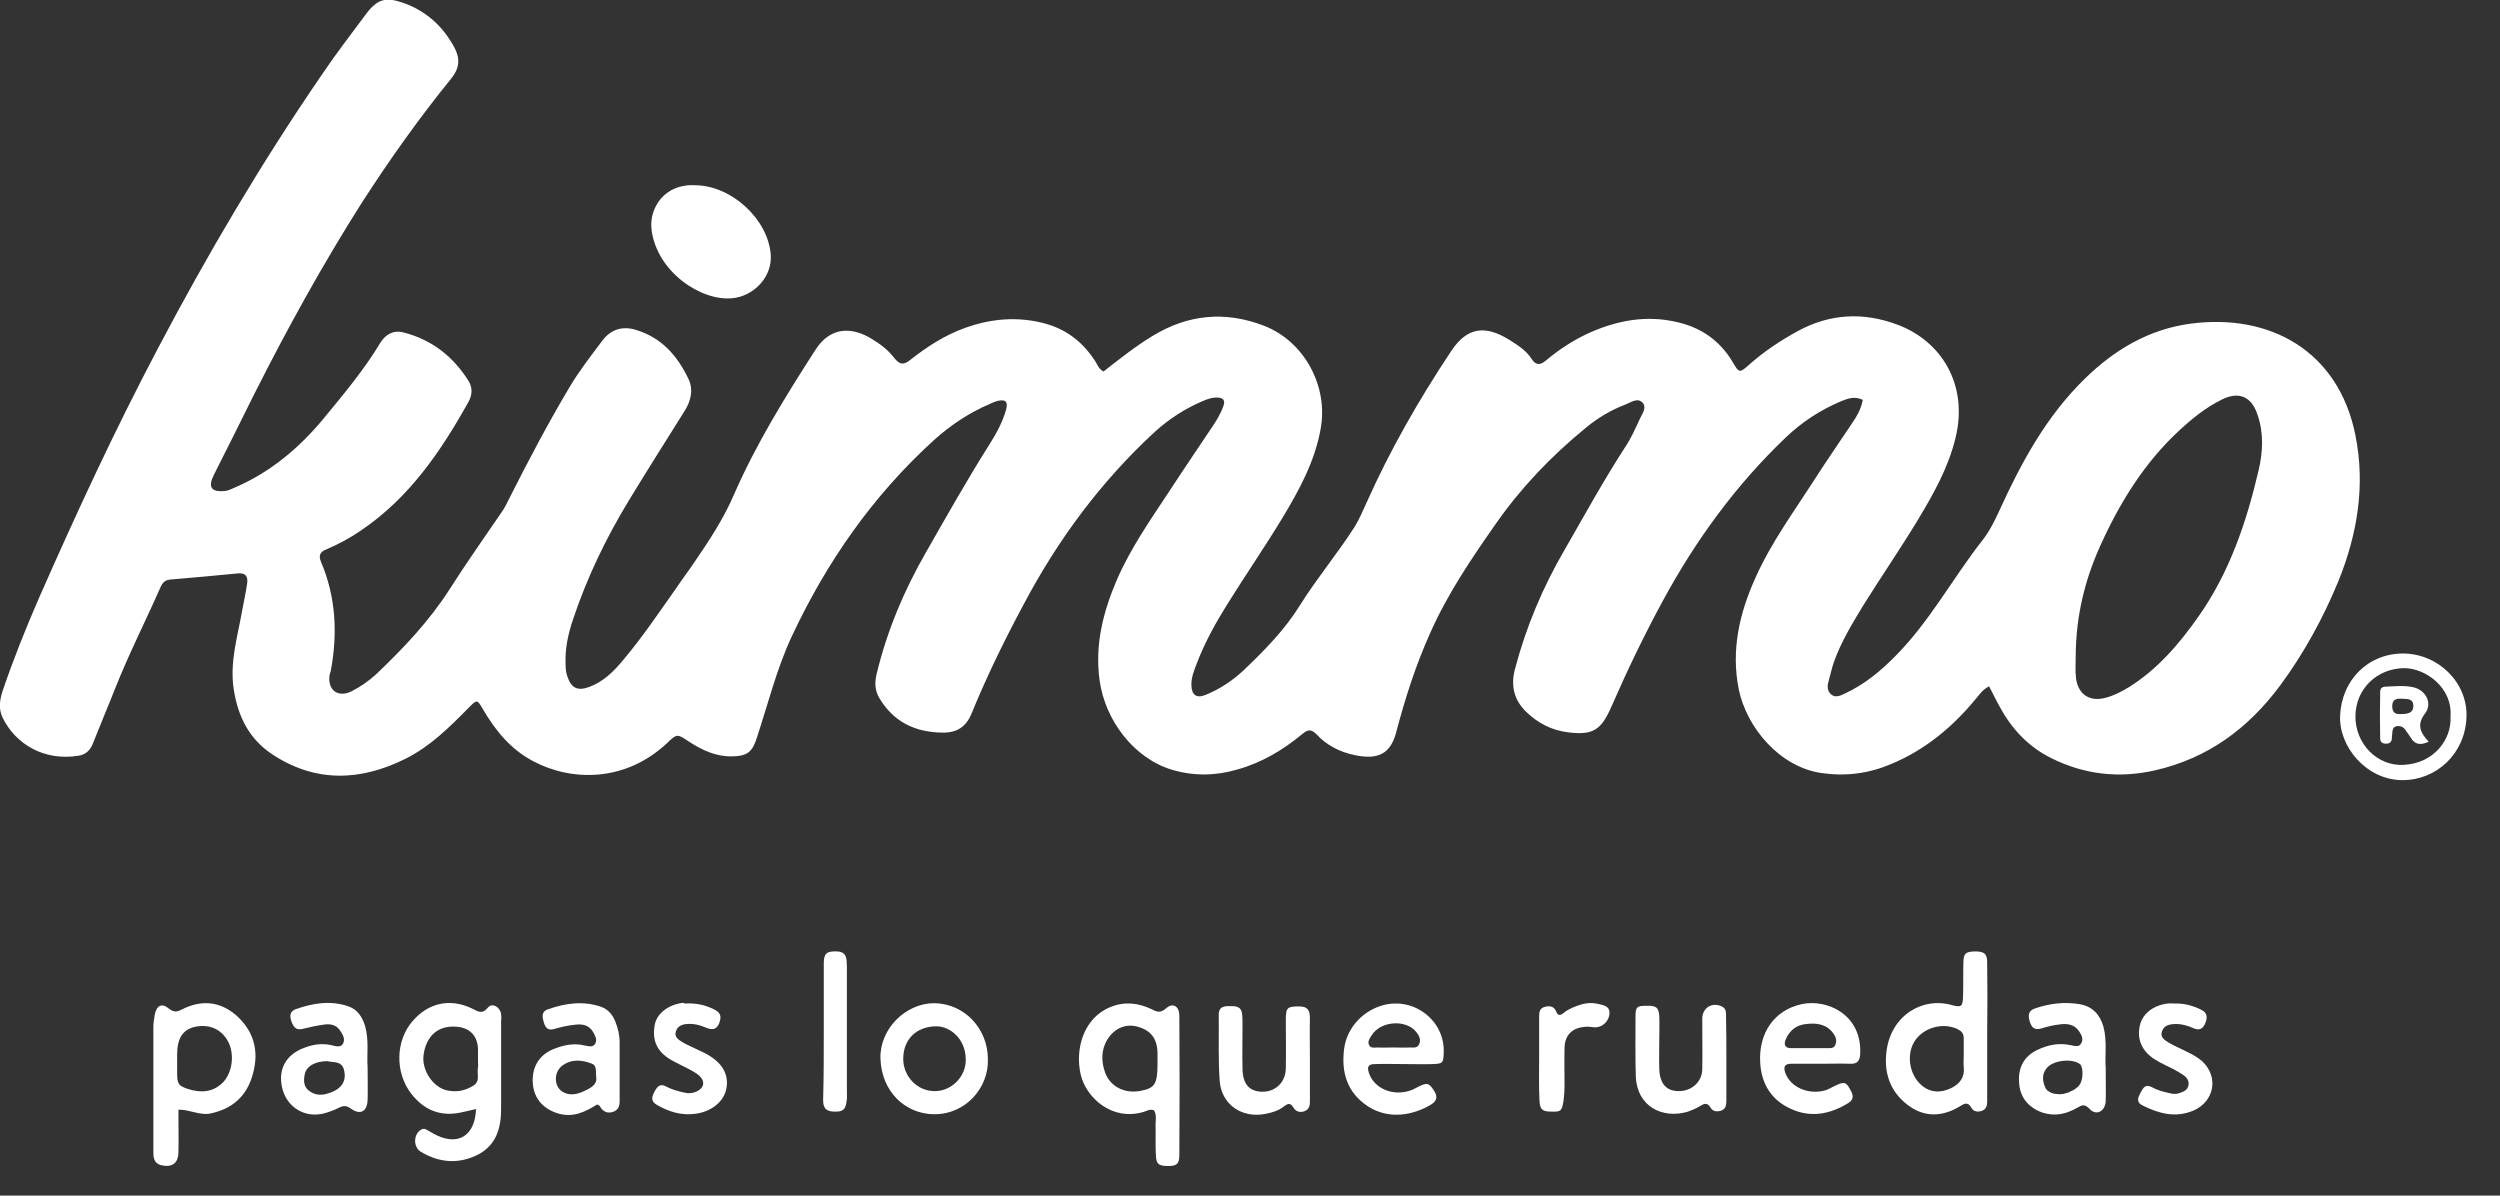 <?xml version="1.0" encoding="utf-8"?>
<!-- Generator: Adobe Illustrator 24.0.3, SVG Export Plug-In . SVG Version: 6.00 Build 0)  -->
<svg version="1.1" xmlns="http://www.w3.org/2000/svg" xmlns:xlink="http://www.w3.org/1999/xlink" x="0px" y="0px"
	 viewBox="0 0 76.78 36.72" style="enable-background:new 0 0 76.78 36.72;" xml:space="preserve">
<rect x="0" y="0" width="76.78" height="36.72" fill="#333333" stroke="none"/>
<style type="text/css">
	.st0{fill:#FFFFFF;}
	.st1{fill:url(#SVGID_1_);}
	.st2{fill:#E7004C;}
	.st3{fill:none;stroke:#00B2E3;stroke-miterlimit:10;}
	.st4{fill:url(#SVGID_2_);}
	.st5{fill:#FCFCFC;}
	.st6{fill:url(#SVGID_3_);}
	.st7{fill:url(#SVGID_4_);}
	.st8{opacity:0.8;fill:#E7004C;}
	.st9{opacity:0.7;fill:#E7004C;}
	.st10{opacity:0.7;}
	.st11{fill:#00B2E3;}
	.st12{opacity:0.8;fill:#00B2E3;}
	.st13{opacity:0.7;fill:#00B2E3;}
	.st14{fill:#BBBBBB;}
	.st15{opacity:0.8;fill:#BBBBBB;}
	.st16{opacity:0.7;fill:#BBBBBB;}
	.st17{fill:url(#SVGID_5_);}
	.st18{fill:url(#SVGID_6_);}
	.st19{fill:none;stroke:#E7004C;stroke-width:2;stroke-miterlimit:10;}
	.st20{fill:url(#SVGID_7_);}
	.st21{fill:url(#SVGID_8_);}
	.st22{fill:url(#SVGID_9_);}
	.st23{fill:none;stroke:#FFFFFF;stroke-miterlimit:10;}
	.st24{fill:none;stroke:#E7004C;stroke-miterlimit:10;}
	.st25{fill-rule:evenodd;clip-rule:evenodd;fill:#E7004C;}
	.st26{fill:none;stroke:#000000;stroke-miterlimit:10;}
	.st27{fill:#38A8E0;}
	.st28{clip-path:url(#SVGID_11_);fill:#00B2E3;}
	.st29{fill:none;stroke:#E7004C;stroke-width:3;stroke-miterlimit:10;}
	.st30{clip-path:url(#SVGID_13_);}
	.st31{fill:none;stroke:#FFFFFF;stroke-width:2;stroke-miterlimit:10;}
	.st32{fill:none;stroke:#FFFFFF;stroke-width:3;stroke-miterlimit:10;}
	.st33{clip-path:url(#SVGID_15_);}
	.st34{fill:url(#SVGID_16_);}
	.st35{fill:none;stroke:#FFFFFF;stroke-width:0.5;stroke-miterlimit:10;}
	.st36{clip-path:url(#SVGID_18_);fill:#00B2E3;}
	.st37{clip-path:url(#SVGID_20_);}
	.st38{clip-path:url(#SVGID_22_);}
	.st39{fill:url(#SVGID_23_);}
	.st40{clip-path:url(#SVGID_25_);}
	.st41{fill:url(#SVGID_26_);}
	.st42{fill:url(#SVGID_27_);}
	.st43{fill:url(#SVGID_28_);}
	.st44{fill:url(#SVGID_29_);}
	.st45{clip-path:url(#SVGID_31_);fill:#00B2E3;}
	.st46{clip-path:url(#SVGID_33_);}
	.st47{clip-path:url(#SVGID_35_);}
	.st48{fill:url(#SVGID_36_);}
	.st49{clip-path:url(#SVGID_38_);}
	.st50{clip-path:url(#SVGID_40_);}
	.st51{fill:#280210;}
	.st52{opacity:0.5;}
	.st53{opacity:0.6;}
	.st54{fill:url(#SVGID_41_);}
	.st55{fill:url(#SVGID_42_);}
	.st56{fill:url(#SVGID_43_);}
	.st57{fill:url(#SVGID_44_);}
	.st58{opacity:0.8;}
	.st59{opacity:0.9;}
	.st60{fill:url(#SVGID_45_);}
	.st61{clip-path:url(#SVGID_47_);}
	.st62{clip-path:url(#SVGID_49_);}
	.st63{fill:url(#SVGID_50_);}
	.st64{clip-path:url(#SVGID_52_);}
	.st65{fill:url(#SVGID_53_);}
	.st66{clip-path:url(#SVGID_55_);}
	.st67{fill:url(#SVGID_56_);}
	.st68{clip-path:url(#SVGID_58_);}
	.st69{clip-path:url(#SVGID_60_);fill:#00B2E3;}
	.st70{clip-path:url(#SVGID_62_);}
	.st71{clip-path:url(#SVGID_64_);}
	.st72{fill:none;stroke:#FFFFFF;stroke-width:5;stroke-miterlimit:10;}
	.st73{clip-path:url(#SVGID_66_);fill:#00B2E3;}
	.st74{clip-path:url(#SVGID_68_);}
	.st75{clip-path:url(#SVGID_70_);}
	.st76{clip-path:url(#SVGID_72_);fill:#00B2E3;}
	.st77{clip-path:url(#SVGID_74_);}
	.st78{fill:#5B0323;}
	.st79{fill:url(#SVGID_75_);}
	.st80{fill:url(#SVGID_76_);}
	.st81{fill:url(#SVGID_77_);}
	.st82{clip-path:url(#SVGID_80_);fill:#00B2E3;}
	.st83{clip-path:url(#SVGID_84_);}
	.st84{clip-path:url(#SVGID_86_);}
	.st85{fill-rule:evenodd;clip-rule:evenodd;fill:#FFFFFF;}
	.st86{fill:#E5E5E5;}
	.st87{clip-path:url(#SVGID_88_);}
	.st88{fill-rule:evenodd;clip-rule:evenodd;fill:none;stroke:#E7004C;stroke-width:3;stroke-miterlimit:10;}
	.st89{fill:#070101;}
	.st90{fill:none;stroke:#068FFF;stroke-width:5;stroke-miterlimit:10;}
</style>
<g id="Capa_2">
</g>
<g id="Capa_1">
</g>
<g id="Capa_3">
</g>
<g id="Capa_4">
	<g>
		<path class="st0" d="M72.34,13.37c-0.52-2.6-2.63-3.75-5.06-3.43c-1.28,0.17-2.34,0.8-3.25,1.69c-1.18,1.15-1.95,2.57-2.62,4.04
			c-0.15,0.33-0.31,0.65-0.53,0.93c-0.91,1.16-1.61,2.48-2.66,3.54c-0.46,0.47-0.96,0.88-1.56,1.16c-0.14,0.07-0.3,0.14-0.43,0.02
			c-0.13-0.12-0.11-0.28-0.06-0.44c0.05-0.18,0.09-0.36,0.15-0.54c0.22-0.62,0.56-1.18,0.9-1.74c0.55-0.88,1.14-1.74,1.68-2.63
			c0.48-0.8,0.94-1.61,1.16-2.53c0.4-1.65-0.46-2.98-1.79-3.47c-1.04-0.39-2.07-0.34-3.06,0.2c-0.53,0.29-1.04,0.63-1.49,1.03
			c-0.29,0.26-0.31,0.26-0.5-0.07c-0.4-0.68-1-1.09-1.77-1.25c-0.9-0.2-1.76-0.04-2.59,0.32c-0.5,0.22-0.96,0.52-1.38,0.87
			c-0.18,0.15-0.31,0.16-0.45-0.06c-0.16-0.25-0.42-0.41-0.67-0.57c-0.71-0.44-1.28-0.43-1.79,0.34c-0.99,1.49-1.88,3.04-2.61,4.68
			c-0.11,0.24-0.21,0.48-0.35,0.71c-0.53,0.83-1.16,1.58-1.68,2.41c-0.47,0.76-1.09,1.39-1.73,2c-0.34,0.32-0.73,0.58-1.17,0.76
			c-0.29,0.12-0.44,0-0.44-0.32c0-0.22,0.08-0.42,0.16-0.63c0.25-0.66,0.59-1.27,0.96-1.86c0.55-0.88,1.14-1.74,1.68-2.63
			c0.51-0.85,0.99-1.72,1.17-2.73c0.24-1.31-0.5-2.69-1.75-3.17c-1.18-0.45-2.31-0.35-3.4,0.31c-0.53,0.32-1.02,0.71-1.52,1.1
			c-0.14-0.08-0.18-0.19-0.23-0.28c-0.37-0.59-0.87-1-1.55-1.19c-0.84-0.23-1.66-0.16-2.47,0.13c-0.62,0.22-1.17,0.58-1.68,0.98
			c-0.21,0.17-0.33,0.15-0.49-0.05c-0.19-0.25-0.44-0.44-0.71-0.6c-0.54-0.33-1.23-0.42-1.72,0.35c-0.92,1.43-1.81,2.87-2.49,4.42
			c-0.32,0.75-0.76,1.42-1.22,2.09c-0.18,0.27-0.38,0.53-0.56,0.8c-0.53,0.75-1.04,1.51-1.63,2.21c-0.29,0.35-0.61,0.67-1.05,0.83
			c-0.36,0.13-0.55,0.03-0.67-0.34c-0.04-0.12-0.05-0.24-0.05-0.37c-0.02-0.47,0.08-0.93,0.23-1.37c0.43-1.29,1.02-2.51,1.72-3.66
			c0.56-0.92,1.13-1.82,1.7-2.73c0.2-0.31,0.28-0.66,0.13-0.98c-0.34-0.72-0.84-1.3-1.66-1.53c-0.4-0.11-0.74,0.01-0.99,0.34
			c-0.35,0.47-0.72,0.94-1.02,1.45c-0.66,1.11-1.26,2.25-1.84,3.4c-0.06,0.12-0.12,0.25-0.2,0.37c-0.55,0.81-1.12,1.61-1.64,2.43
			c-0.63,0.98-1.42,1.81-2.25,2.6c-0.23,0.21-0.49,0.39-0.77,0.53c-0.41,0.19-0.72-0.05-0.66-0.5c0.01-0.05,0.03-0.09,0.04-0.14
			c0.21-1.14,0.16-2.26-0.3-3.34c-0.09-0.21-0.02-0.32,0.17-0.39c0.37-0.16,0.73-0.35,1.06-0.58c1.49-1.01,2.46-2.44,3.31-3.97
			c0.11-0.21,0.11-0.43-0.01-0.62c-0.47-0.75-1.13-1.27-2-1.49c-0.31-0.08-0.55,0.06-0.71,0.32c-0.5,0.83-1.12,1.57-1.73,2.31
			c-0.75,0.91-1.64,1.66-2.73,2.13c-0.1,0.04-0.2,0.1-0.31,0.11c-0.43,0.04-0.53-0.12-0.34-0.5c0.42-0.83,0.84-1.67,1.25-2.5
			c1.01-2,2.09-3.96,3.29-5.85c0.85-1.32,1.76-2.6,2.75-3.82c0.25-0.31,0.28-0.6,0.1-0.94c-0.35-0.66-0.87-1.13-1.57-1.38
			c-0.54-0.19-0.8-0.12-1.14,0.33c-0.46,0.62-0.94,1.24-1.37,1.88c-1.85,2.7-3.51,5.51-5.03,8.4c-1.32,2.5-2.51,5.07-3.65,7.66
			c-0.41,0.94-0.79,1.89-1.12,2.86c-0.09,0.28-0.13,0.55,0,0.82c0.4,0.82,1.28,1.34,2.33,1.17c0.21-0.03,0.36-0.16,0.44-0.37
			c0.22-0.56,0.46-1.12,0.68-1.68c0.41-1.04,0.92-2.04,1.37-3.06c0.06-0.14,0.12-0.28,0.32-0.3c0.7-0.06,1.39-0.12,2.09-0.19
			c0.24-0.02,0.31,0.1,0.28,0.31c-0.04,0.29-0.11,0.58-0.16,0.87c-0.14,0.79-0.38,1.56-0.25,2.39c0.13,0.83,0.47,1.51,1.17,1.98
			c1.34,0.89,2.73,0.83,4.11,0.14c0.76-0.38,1.36-0.98,1.95-1.58c0.24-0.24,0.25-0.24,0.42,0.06c0.38,0.65,0.85,1.23,1.53,1.59
			c1.17,0.63,2.84,0.67,4.14-0.56c0.29-0.28,0.3-0.27,0.65-0.04c0.41,0.27,0.84,0.47,1.34,0.46c0.47-0.01,0.62-0.14,0.76-0.59
			c0.34-1.03,0.6-2.09,1.06-3.08c1.07-2.29,2.49-4.33,4.37-6.04c0.51-0.46,1.08-0.84,1.71-1.11c0.09-0.04,0.17-0.08,0.26-0.1
			c0.24-0.05,0.31,0.03,0.25,0.27c-0.11,0.38-0.29,0.72-0.5,1.05c-0.69,1.09-1.32,2.21-1.96,3.33c-0.68,1.18-1.2,2.42-1.52,3.75
			c-0.06,0.26-0.05,0.49,0.08,0.72c0.44,0.74,1.1,1.06,1.94,1.07c0.44,0.01,0.73-0.17,0.9-0.59c0.47-1.15,1.02-2.27,1.61-3.37
			c1.05-1.98,2.37-3.76,4.02-5.28c0.43-0.39,0.91-0.7,1.44-0.93c0.16-0.07,0.32-0.13,0.49-0.12c0.17,0.01,0.23,0.09,0.18,0.24
			c-0.08,0.24-0.21,0.45-0.35,0.66c-0.44,0.66-0.89,1.32-1.32,1.98c-0.58,0.88-1.19,1.75-1.61,2.72c-0.42,0.98-0.68,1.99-0.53,3.08
			c0.17,1.24,1.06,2.4,2.22,2.75c0.67,0.2,1.35,0.19,2.02-0.01c0.75-0.21,1.4-0.6,1.99-1.09c0.17-0.14,0.27-0.15,0.43,0.01
			c0.31,0.34,0.73,0.55,1.17,0.64c0.75,0.16,1.11-0.06,1.28-0.7c0.27-1.03,0.6-2.06,1.04-3.04c0.53-1.2,1.26-2.28,2.01-3.35
			c0.78-1.12,1.71-2.09,2.76-2.95c0.37-0.31,0.79-0.56,1.24-0.73c0.16-0.06,0.36-0.22,0.52-0.05c0.13,0.15-0.01,0.33-0.08,0.48
			c-0.14,0.3-0.27,0.6-0.45,0.87c-0.67,1.03-1.26,2.11-1.87,3.17c-0.67,1.15-1.18,2.36-1.52,3.65c-0.14,0.52-0.03,0.96,0.34,1.32
			c0.35,0.34,0.78,0.57,1.28,0.63c0.78,0.1,1.03-0.07,1.35-0.81c0.48-1.1,1-2.18,1.57-3.23c1.01-1.86,2.24-3.55,3.77-5.01
			c0.5-0.48,1.07-0.85,1.71-1.12c0.2-0.08,0.41-0.16,0.66-0.04c-0.05,0.28-0.19,0.52-0.35,0.75c-0.38,0.57-0.77,1.13-1.14,1.71
			c-0.63,0.98-1.32,1.92-1.8,2.99c-0.5,1.1-0.76,2.23-0.52,3.44c0.24,1.17,1.25,2.38,2.53,2.57c0.75,0.11,1.45,0.02,2.14-0.27
			c1.06-0.44,1.91-1.15,2.63-2.03c0.11-0.13,0.2-0.27,0.39-0.36c0.12,0.23,0.23,0.46,0.35,0.67c0.37,0.67,0.88,1.2,1.57,1.54
			c1.01,0.5,2.07,0.62,3.17,0.37c1.63-0.37,2.87-1.29,3.85-2.61c0.73-0.99,1.32-2.07,1.79-3.21C72.4,16.4,72.65,14.91,72.34,13.37z
			 M69.36,14.47c-0.37,1.58-0.89,3.11-1.83,4.45c-0.59,0.84-1.25,1.62-2.14,2.18c-0.23,0.14-0.46,0.26-0.72,0.33
			c-0.48,0.13-0.84-0.09-0.91-0.59c-0.03-0.24-0.01-0.5-0.01-0.74c0.01-1.16,0.27-2.27,0.75-3.33c0.6-1.33,1.35-2.55,2.43-3.55
			c0.4-0.37,0.82-0.71,1.31-0.95c0.52-0.26,0.91-0.09,1.09,0.46C69.53,13.3,69.5,13.89,69.36,14.47z"/>
		<path class="st0" d="M21.36,5.69c1.1,0.01,2.22,1.03,2.31,2.12c0.06,0.68-0.51,1.29-1.19,1.35c-0.95,0.09-2.31-0.81-2.47-2.11
			C19.93,6.4,20.4,5.63,21.36,5.69z"/>
		<path class="st0" d="M15.39,31.14c-0.04-0.22-0.27-0.35-0.4-0.2c-0.19,0.23-0.31,0.12-0.5,0.03c-0.67-0.32-1.33-0.17-1.81,0.38
			c-0.53,0.6-0.56,1.58-0.05,2.24c0.38,0.49,0.88,0.71,1.51,0.58c0.15-0.03,0.3-0.07,0.48-0.11c-0.03,0.8-0.52,1.12-1.18,0.82
			c-0.11-0.05-0.22-0.12-0.33-0.18c-0.05-0.03-0.11-0.05-0.17-0.01c-0.24,0.13-0.26,0.53-0.02,0.68c0.58,0.35,1.18,0.39,1.78,0.08
			c0.54-0.29,0.69-0.81,0.69-1.38c0-0.9,0-1.8,0-2.7C15.4,31.3,15.4,31.22,15.39,31.14z M14.54,33.34c-0.25,0.16-0.52,0.21-0.8,0.15
			c-0.45-0.09-0.8-0.64-0.73-1.1c0.08-0.57,0.44-0.89,0.97-0.86c0.44,0.02,0.69,0.27,0.7,0.7c0,0.12,0,0.25,0,0.37
			c0,0.06,0.01,0.13,0,0.19C14.64,32.98,14.76,33.2,14.54,33.34z"/>
		<path class="st0" d="M7.24,31.17C6.73,30.74,6.17,30.71,5.59,31c-0.15,0.08-0.25,0.1-0.41-0.03c-0.22-0.18-0.38-0.08-0.43,0.21
			c-0.02,0.12-0.04,0.25-0.04,0.37c0,1.26,0,2.52,0,3.77c0,0.2-0.01,0.41,0.26,0.47c0.32,0.07,0.51-0.07,0.51-0.41
			c0.01-0.43,0-0.86,0-1.3c0.37,0,0.65,0.18,0.97,0.12c0.69-0.14,1.14-0.54,1.32-1.23C7.96,32.28,7.8,31.66,7.24,31.17z M6.86,33.23
			c-0.31,0.32-0.68,0.34-1.07,0.22c-0.31-0.1-0.35-0.16-0.35-0.5c0-0.12,0-0.25,0-0.37v-0.19c0-0.5,0.17-0.76,0.53-0.85
			c0.48-0.11,0.88,0.09,1.07,0.52C7.2,32.44,7.12,32.95,6.86,33.23z"/>
		<path class="st0" d="M61.03,29.56c0-0.28-0.1-0.34-0.38-0.34c-0.27,0.01-0.34,0.05-0.35,0.32c-0.01,0.34,0,0.68-0.01,1.03
			c-0.01,0.34-0.04,0.38-0.34,0.3c-0.88-0.26-1.86,0.29-2.01,1.4c-0.09,0.66,0.1,1.24,0.63,1.65c0.52,0.41,1.09,0.39,1.65,0.04
			c0.16-0.1,0.24-0.09,0.33,0.07c0.07,0.12,0.21,0.13,0.33,0.08c0.11-0.04,0.15-0.15,0.15-0.27c0-0.09,0-0.19,0-0.28v-1.86h0
			C61.04,30.99,61.04,30.28,61.03,29.56z M59.92,33.42c-0.3,0.14-0.6,0.15-0.87-0.06c-0.4-0.31-0.52-0.95-0.25-1.38
			c0.26-0.41,0.85-0.59,1.31-0.38c0.12,0.06,0.2,0.13,0.2,0.28c0,0.19,0,0.37,0,0.56c0,0,0,0,0,0c0,0.11-0.01,0.22,0,0.32
			C60.35,33.08,60.19,33.29,59.92,33.42z"/>
		<path class="st0" d="M36.22,31.2c0-0.3-0.2-0.42-0.41-0.23c-0.18,0.16-0.29,0.1-0.45,0.02c-0.41-0.19-0.82-0.24-1.26-0.06
			c-0.82,0.33-1.09,1.29-0.91,2.07c0.16,0.7,0.95,1.44,1.93,1.15c0.1-0.03,0.2-0.1,0.32-0.05c0.09,0.14,0.05,0.3,0.05,0.45
			c0.01,0.31-0.01,0.62,0.01,0.93c0.01,0.27,0.08,0.32,0.34,0.33c0.29,0.01,0.38-0.06,0.38-0.33C36.23,34.05,36.23,32.63,36.22,31.2
			z M35.55,32.62v0.05c0,0.61-0.08,0.75-0.51,0.83c-0.49,0.1-0.94-0.12-1.1-0.56c-0.12-0.34-0.13-0.7,0.08-1.03
			c0.21-0.33,0.56-0.48,0.91-0.38c0.41,0.11,0.61,0.36,0.62,0.81C35.55,32.44,35.55,32.53,35.55,32.62z"/>
		<path class="st0" d="M55,32.67h0.93v0c0.3,0,0.59-0.01,0.89,0c0.21,0.01,0.3-0.08,0.31-0.3c0.06-1.22-1.03-1.7-1.8-1.53
			c-0.83,0.18-1.33,0.88-1.27,1.81c0.04,0.64,0.34,1.13,0.93,1.4c0.62,0.29,1.21,0.17,1.77-0.17c0.13-0.08,0.18-0.18,0.1-0.35
			c-0.16-0.31-0.2-0.33-0.53-0.17c-0.08,0.04-0.17,0.09-0.25,0.12c-0.52,0.16-1.09-0.08-1.25-0.53C54.77,32.78,54.8,32.67,55,32.67z
			 M54.84,31.93c0.12-0.28,0.32-0.45,0.63-0.48c0.32-0.04,0.62,0,0.83,0.28c0.08,0.11,0.12,0.22,0.07,0.35
			c-0.04,0.13-0.17,0.11-0.28,0.11c-0.17,0-0.34,0-0.51,0v0c-0.2,0-0.4,0-0.6,0C54.82,32.18,54.78,32.08,54.84,31.93z"/>
		<path class="st0" d="M42.23,32.68c0.31-0.01,0.62,0,0.93,0c0,0,0,0,0,0c0.28,0,0.56,0.01,0.84,0c0.31-0.01,0.33-0.03,0.34-0.36
			c0.03-0.96-0.87-1.68-1.82-1.46c-0.65,0.16-1.16,0.7-1.24,1.36c-0.09,0.71,0.09,1.33,0.72,1.75c0.65,0.43,1.4,0.28,1.94-0.04
			c0.17-0.1,0.23-0.23,0.11-0.42c-0.16-0.25-0.21-0.27-0.48-0.14c-0.08,0.04-0.16,0.09-0.25,0.12c-0.52,0.18-1.08-0.04-1.26-0.49
			C41.97,32.77,42.01,32.68,42.23,32.68z M42.13,31.79c0.28-0.44,1.06-0.49,1.37-0.09c0.09,0.11,0.15,0.24,0.08,0.38
			c-0.06,0.12-0.18,0.09-0.29,0.09c-0.17,0.01-0.34,0-0.51,0c-0.15,0-0.31,0.01-0.46,0c-0.1,0-0.23,0.04-0.28-0.09
			C42,31.98,42.07,31.88,42.13,31.79z"/>
		<path class="st0" d="M19.03,33.73c0-0.57,0-1.15,0-1.72c0-0.22-0.05-0.43-0.13-0.63c-0.08-0.21-0.22-0.38-0.44-0.46
			c-0.56-0.19-1.1-0.11-1.64,0.08c-0.19,0.07-0.17,0.22-0.12,0.39c0.05,0.18,0.13,0.27,0.33,0.21c0.21-0.06,0.42-0.11,0.64-0.13
			c0.23-0.03,0.44,0.02,0.56,0.25c0.06,0.11,0.12,0.23,0.04,0.35c-0.07,0.1-0.2,0.06-0.31,0.04c-0.32-0.08-0.62-0.02-0.91,0.09
			c-0.45,0.16-0.7,0.52-0.69,1c0.01,0.5,0.29,0.84,0.76,0.99c0.47,0.15,0.85-0.04,1.22-0.27c0.03,0.02,0.07,0.03,0.08,0.05
			c0.1,0.18,0.24,0.24,0.43,0.17C19.05,34.05,19.03,33.88,19.03,33.73z M17.96,33.5c-0.23,0.11-0.47,0.17-0.7,0.02
			c-0.26-0.18-0.25-0.61,0.02-0.8c0.28-0.2,0.58-0.17,0.88-0.06c0.18,0.06,0.13,0.22,0.15,0.43C18.35,33.29,18.16,33.41,17.96,33.5z
			"/>
		<path class="st0" d="M64.67,32.8c-0.03-0.37,0.05-0.82-0.07-1.27c-0.11-0.38-0.34-0.62-0.73-0.69c-0.47-0.08-0.93-0.02-1.37,0.13
			c-0.21,0.07-0.22,0.22-0.16,0.41c0.06,0.18,0.14,0.26,0.34,0.21c0.19-0.06,0.39-0.11,0.59-0.13c0.22-0.03,0.44,0,0.58,0.21
			c0.07,0.1,0.14,0.22,0.08,0.35c-0.07,0.16-0.22,0.1-0.33,0.08c-0.37-0.08-0.71-0.01-1.04,0.15c-0.41,0.2-0.58,0.55-0.55,0.99
			c0.02,0.46,0.29,0.78,0.72,0.93c0.37,0.12,0.71,0.05,1.03-0.13c0.16-0.08,0.24-0.17,0.42,0.02c0.2,0.22,0.48,0.07,0.49-0.25
			C64.68,33.5,64.67,33.19,64.67,32.8z M63.84,33.35c-0.01,0.02-0.03,0.03-0.04,0.04c-0.02,0.01-0.03,0.03-0.05,0.04
			c-0.02,0.02-0.04,0.03-0.06,0.04c-0.03,0.02-0.05,0.03-0.08,0.04c-0.01,0-0.01,0.01-0.02,0.01c-0.02,0.01-0.04,0.02-0.06,0.03
			c-0.03,0.01-0.05,0.02-0.07,0.02c-0.02,0.01-0.04,0.01-0.06,0.02c-0.03,0.01-0.06,0.01-0.08,0.01c-0.05,0.01-0.1,0.01-0.14,0
			c-0.05,0-0.09-0.01-0.13-0.02c-0.02-0.01-0.04-0.01-0.06-0.02c-0.02-0.01-0.04-0.02-0.05-0.03c-0.02-0.01-0.03-0.02-0.05-0.03
			c-0.01-0.01-0.02-0.02-0.03-0.03c-0.03-0.03-0.05-0.08-0.07-0.13c-0.07-0.19-0.07-0.39,0.09-0.56c0.21-0.22,0.75-0.28,1-0.1
			C63.99,32.78,63.99,33.2,63.84,33.35z"/>
		<path class="st0" d="M11.29,32.78c-0.03-0.38,0.05-0.83-0.08-1.28c-0.09-0.28-0.24-0.51-0.53-0.6c-0.54-0.18-1.07-0.09-1.59,0.09
			c-0.19,0.07-0.2,0.21-0.14,0.38c0.06,0.16,0.13,0.28,0.34,0.23c0.21-0.05,0.42-0.1,0.64-0.13c0.19-0.03,0.38-0.01,0.5,0.16
			c0.09,0.13,0.19,0.28,0.1,0.43c-0.07,0.12-0.23,0.07-0.35,0.04c-0.3-0.07-0.59-0.02-0.86,0.09c-0.58,0.22-0.81,0.72-0.63,1.31
			c0.17,0.53,0.68,0.83,1.24,0.7c0.16-0.04,0.32-0.1,0.48-0.18c0.14-0.07,0.23-0.07,0.37,0.03c0.29,0.21,0.5,0.08,0.51-0.27
			C11.3,33.47,11.29,33.16,11.29,32.78z M10.19,33.54c-0.24,0.1-0.48,0.13-0.7-0.04c-0.17-0.13-0.17-0.32-0.13-0.51
			c0.05-0.25,0.33-0.4,0.7-0.4c0.16,0.05,0.42-0.02,0.5,0.25C10.65,33.16,10.52,33.41,10.19,33.54z"/>
		<path class="st0" d="M28.69,30.81c-0.87,0-1.67,0.78-1.65,1.69c0.03,1.03,0.76,1.7,1.62,1.72c1.02,0.02,1.71-0.84,1.68-1.69
			C30.34,31.58,29.61,30.82,28.69,30.81z M28.7,33.51c-0.53,0-0.96-0.45-0.96-0.99c0-0.6,0.4-0.98,0.98-1
			c0.44-0.02,0.93,0.37,0.94,1C29.68,33.06,29.22,33.52,28.7,33.51z"/>
		<path class="st0" d="M53.02,32.51c0,0.43,0,0.87,0,1.3c0,0.13-0.02,0.25-0.16,0.3c-0.13,0.04-0.26,0.03-0.33-0.1
			c-0.09-0.15-0.19-0.12-0.3-0.05c-0.13,0.08-0.27,0.14-0.42,0.19c-0.75,0.21-1.53-0.16-1.57-1.08c-0.02-0.62-0.01-1.24-0.01-1.86
			c0-0.29,0.05-0.32,0.33-0.32c0.31-0.01,0.38,0.05,0.4,0.32c0.01,0.23,0,0.47,0,0.7c0,0.31-0.01,0.62,0,0.93
			c0.02,0.45,0.22,0.67,0.6,0.67c0.4,0,0.72-0.29,0.72-0.68c0.01-0.51,0-1.02,0-1.54c0-0.35,0.32-0.53,0.62-0.37
			c0.12,0.07,0.11,0.18,0.11,0.28C53.02,31.65,53.02,32.08,53.02,32.51z"/>
		<path class="st0" d="M40.23,32.5c0,0.42,0,0.84,0,1.26c0,0.14,0.01,0.29-0.15,0.36c-0.14,0.06-0.28,0.03-0.36-0.11
			c-0.1-0.17-0.19-0.1-0.3-0.02c-0.17,0.13-0.36,0.18-0.56,0.22c-0.71,0.14-1.34-0.28-1.4-1c-0.05-0.68-0.02-1.37-0.03-2.05
			c0-0.21,0.12-0.26,0.3-0.26c0.19,0,0.39-0.02,0.42,0.25c0.01,0.11,0.01,0.22,0.01,0.33c0,0.45-0.01,0.9,0,1.35
			c0.01,0.48,0.22,0.7,0.63,0.7c0.4-0.01,0.69-0.3,0.7-0.71c0.01-0.5,0-0.99,0-1.49c0-0.4,0.05-0.42,0.42-0.42
			c0.25,0,0.32,0.12,0.32,0.35C40.22,31.66,40.23,32.08,40.23,32.5z"/>
		<path class="st0" d="M73.81,20.07c-1.09,0-1.89,0.82-1.94,1.9c-0.05,0.95,0.8,1.99,1.92,1.99c1.01,0,1.91-0.78,1.96-1.92
			C75.8,20.97,74.89,20.08,73.81,20.07z M73.83,23.49c-0.83,0.05-1.5-0.66-1.49-1.5c0.01-0.83,0.65-1.45,1.48-1.47
			c0.66-0.01,1.51,0.59,1.44,1.49C75.3,22.7,74.76,23.44,73.83,23.49z"/>
		<path class="st0" d="M21.02,30.82c0.38-0.02,0.63,0.05,0.87,0.16c0.24,0.11,0.28,0.22,0.2,0.44c-0.08,0.21-0.22,0.22-0.41,0.14
			c-0.19-0.08-0.38-0.13-0.59-0.11c-0.15,0.01-0.28,0.07-0.33,0.22c-0.06,0.17,0.07,0.26,0.19,0.33c0.09,0.06,0.19,0.1,0.29,0.15
			c0.14,0.07,0.28,0.13,0.42,0.2c0.51,0.27,0.73,0.63,0.65,1.07c-0.07,0.41-0.46,0.73-0.98,0.79c-0.42,0.05-0.8-0.07-1.16-0.28
			c-0.18-0.1-0.16-0.24-0.07-0.4c0.08-0.15,0.17-0.27,0.36-0.16c0.17,0.09,0.35,0.14,0.53,0.18c0.14,0.04,0.28,0.03,0.41-0.03
			c0.23-0.11,0.26-0.31,0.08-0.48c-0.09-0.08-0.2-0.14-0.31-0.2c-0.19-0.1-0.39-0.19-0.58-0.3c-0.42-0.25-0.57-0.6-0.48-1.07
			c0.06-0.34,0.42-0.62,0.86-0.67C21,30.81,21.07,30.82,21.02,30.82z"/>
		<path class="st0" d="M66.77,30.82c0.3-0.01,0.58,0.06,0.85,0.2c0.17,0.09,0.18,0.23,0.11,0.4c-0.07,0.17-0.17,0.24-0.36,0.16
			c-0.18-0.08-0.38-0.14-0.59-0.13c-0.17,0.01-0.32,0.05-0.38,0.22c-0.07,0.19,0.09,0.28,0.22,0.36c0.19,0.11,0.39,0.19,0.58,0.29
			c0.15,0.07,0.3,0.16,0.43,0.27c0.52,0.48,0.38,1.24-0.27,1.52c-0.55,0.23-1.06,0.09-1.56-0.16c-0.2-0.1-0.14-0.24-0.06-0.39
			c0.08-0.15,0.15-0.28,0.35-0.17c0.16,0.09,0.34,0.14,0.53,0.18c0.11,0.03,0.21,0.04,0.32,0c0.12-0.04,0.24-0.09,0.27-0.23
			c0.03-0.14-0.04-0.24-0.15-0.32c-0.1-0.07-0.21-0.13-0.32-0.19c-0.18-0.09-0.36-0.17-0.54-0.28c-0.41-0.25-0.58-0.62-0.48-1.06
			c0.08-0.36,0.42-0.62,0.86-0.67C66.65,30.81,66.71,30.82,66.77,30.82z"/>
		<path class="st0" d="M25.3,31.64c0-0.68,0-1.37,0-2.05c0-0.31,0.09-0.38,0.39-0.37c0.19,0,0.29,0.08,0.31,0.27
			c0.01,0.11,0.01,0.22,0.01,0.32c0,1.24,0,2.48,0,3.73c0,0.09,0.01,0.19-0.01,0.28c-0.03,0.27-0.12,0.33-0.4,0.32
			c-0.25-0.01-0.32-0.13-0.32-0.36C25.3,33.07,25.3,32.36,25.3,31.64z"/>
		<path class="st0" d="M47.27,32.49c0-0.4,0-0.81,0-1.21c0-0.14-0.01-0.3,0.15-0.35c0.16-0.05,0.31-0.04,0.38,0.15
			c0.05,0.13,0.14,0.1,0.22,0.03c0.16-0.13,0.35-0.2,0.54-0.26c0.17-0.05,0.34-0.06,0.51-0.02c0.15,0.04,0.37,0.05,0.36,0.29
			c-0.01,0.26-0.24,0.45-0.47,0.43c-0.11-0.01-0.22-0.03-0.32-0.01c-0.37,0.04-0.58,0.26-0.59,0.64c-0.01,0.39,0,0.77,0,1.16
			c0,0.15-0.01,0.31-0.03,0.46c-0.05,0.32-0.08,0.35-0.37,0.34c-0.28,0-0.36-0.06-0.37-0.36C47.26,33.35,47.27,32.92,47.27,32.49
			C47.27,32.49,47.27,32.49,47.27,32.49z"/>
		<path class="st0" d="M74.48,21.91c0.23-0.3,0.03-0.71-0.35-0.8c-0.29-0.07-0.59-0.03-0.88-0.02c-0.09,0-0.15,0.06-0.15,0.15
			c-0.01,0.48-0.01,0.96,0,1.44c0,0.11,0.07,0.16,0.18,0.16c0.11,0,0.17-0.05,0.18-0.16c0-0.05,0-0.09,0.01-0.14
			c0.01-0.09,0-0.19,0.11-0.23c0.11-0.03,0.22,0,0.29,0.1c0.05,0.08,0.11,0.15,0.16,0.23c0.12,0.21,0.28,0.27,0.56,0.14
			C74.32,22.49,74.22,22.25,74.48,21.91z M73.73,21.93c-0.14,0.01-0.26-0.03-0.26-0.24c0-0.23,0.15-0.24,0.31-0.23
			c0.15,0.01,0.33-0.01,0.34,0.21C74.12,21.9,73.95,21.93,73.73,21.93z"/>
	</g>
</g>
<g id="Capa_6">
</g>
<g id="Capa_5">
</g>
</svg>
